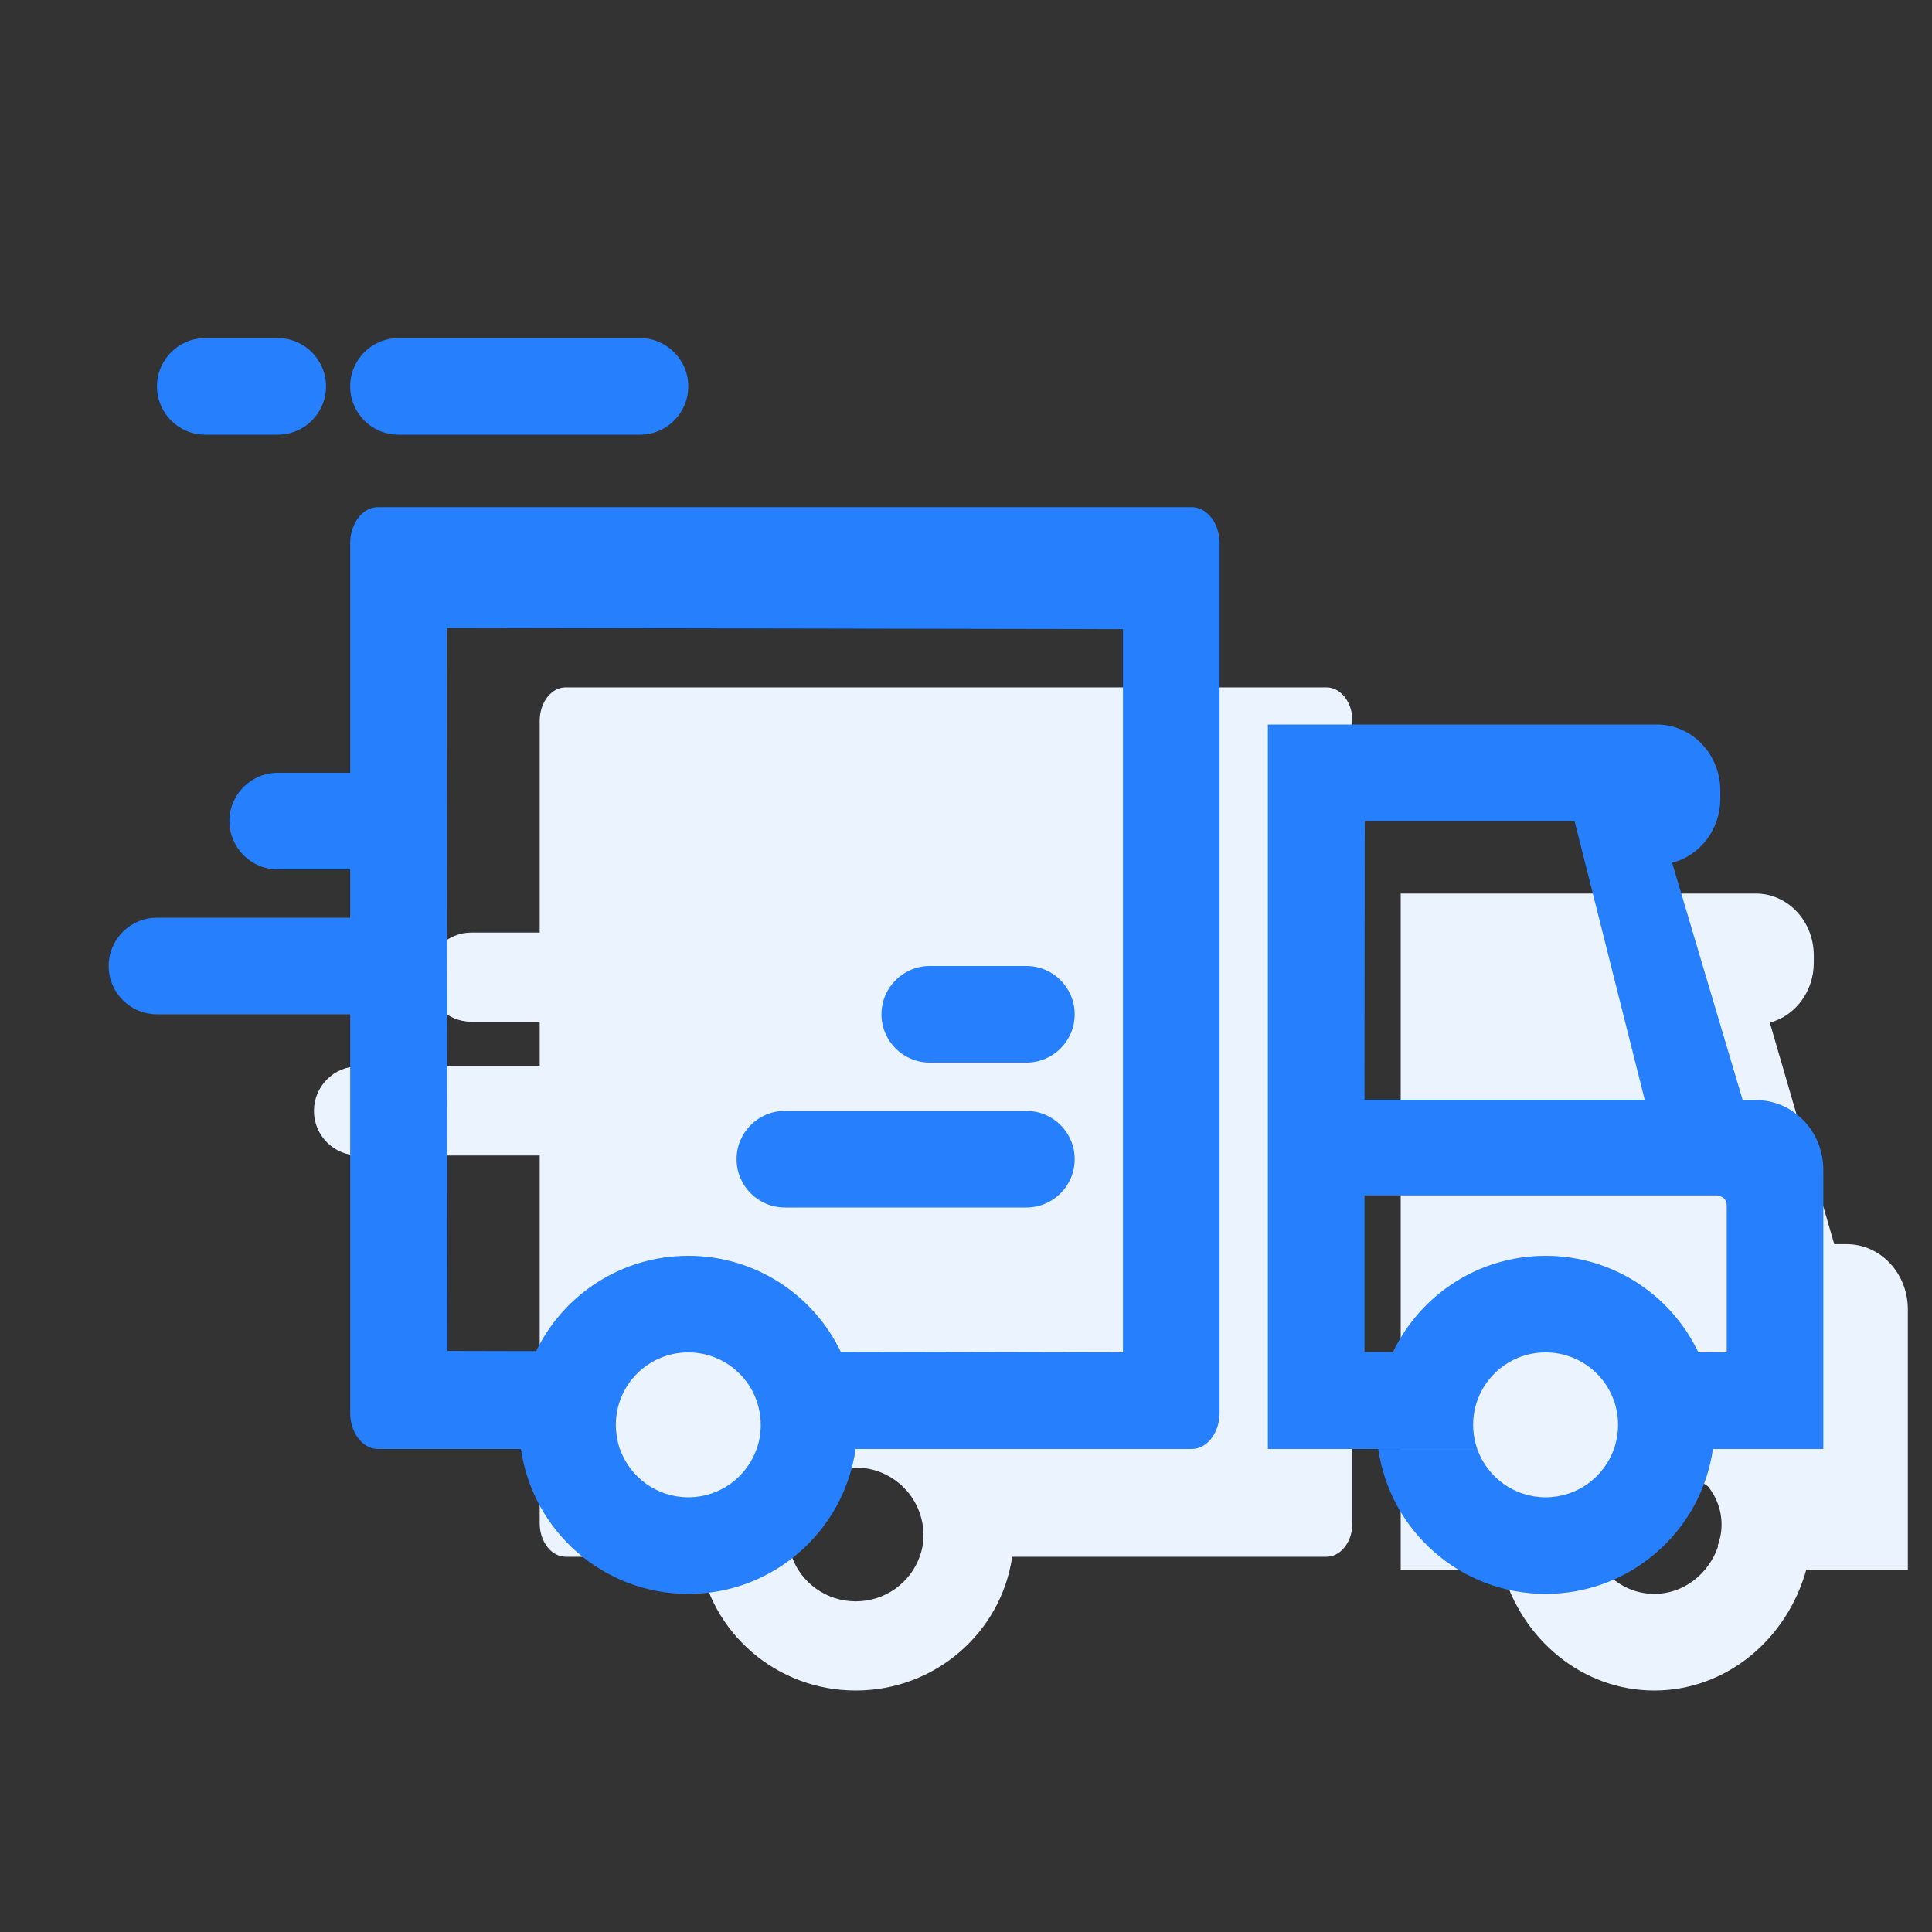 <svg xmlns="http://www.w3.org/2000/svg" width="80" height="80" viewBox="0 0 80 80">
    <rect x="0" y="0" width="80" height="80" fill="#333333" stroke="none"/>
    <g fill="none" fill-rule="evenodd">
        <path d="M0 0H80V80H0z"/>
        <g>
            <path fill="#EBF3FF" d="M21.5 23v28h-4.206c-.807 2.892-3.32 5-6.294 5-2.974 0-5.487-2.108-6.294-5H.5V40.216c0-1.49 1.133-2.698 2.53-2.698h.517l2.668-9.174c-1.066-.28-1.817-1.299-1.82-2.47v-.323C4.4 24.144 5.468 23.004 6.788 23H21.5zm34.575-8.538c.558 0 1.016.544 1.072 1.243l.005.141v8.77h2.828c1.02 0 1.846.826 1.846 1.846S61 28.308 59.98 28.308h-2.828v1.846h7.502c1.02 0 1.846.826 1.846 1.846s-.827 1.846-1.846 1.846h-7.502v15.23c0 .718-.424 1.307-.967 1.378l-.11.008h-5.533C50.09 53.592 47.362 56 44.065 56c-3.296 0-6.023-2.407-6.477-5.538h-13.01c-.558 0-1.017-.545-1.072-1.244l-.006-.141v-33.23c0-.718.424-1.307.967-1.378l.11-.007h31.498zm-12.01 32.307l-.17.005c-1.413.085-2.544 1.216-2.629 2.629l-.005.17v.063c.005.142.018.277.042.406.015.085.038.176.067.272l.05.148c.386 1.075 1.424 1.846 2.645 1.846s2.26-.77 2.645-1.846h.006c.047-.14.082-.28.107-.42.016-.093.028-.194.037-.301l.01-.168-.006-.17c-.084-1.413-1.215-2.544-2.628-2.629l-.17-.005zM10.5 47c-.642 0-1.237.202-1.724.545-.353.44-.562.986-.562 1.58 0 .306.056.601.16.875h-.028c.387 1.165 1.43 2 2.654 2 1.063 0 1.99-.63 2.468-1.557.021-.145.032-.293.032-.443 0-1.657-1.343-3-3-3zM55.306 8c1.02 0 1.846.827 1.846 1.846 0 1.02-.826 1.846-1.846 1.846h-9.395c-1.02 0-1.846-.826-1.846-1.846S44.892 8 45.911 8h9.395zm7.478 0c1.02 0 1.846.827 1.846 1.846 0 1.02-.826 1.846-1.846 1.846h-2.85c-1.02 0-1.847-.826-1.847-1.846S58.914 8 59.933 8h2.851z" transform="matrix(-1 0 0 1 79.5 14)"/>
            <path fill="#267FFD" d="M12.671 46.002C13.084 47.166 14.194 48 15.5 48c1.306 0 2.416-.834 2.829-1.998h4.1C21.943 49.391 19.026 52 15.5 52c-3.526 0-6.443-2.607-6.929-5.999h4.1zM63.847 7c.6 0 1.092.595 1.148 1.356L65 8.5V18h3c1.105 0 2 .895 2 2s-.895 2-2 2h-3v2h8c1.105 0 2 .895 2 2s-.895 2-2 2h-8v16.5c0 .78-.457 1.42-1.042 1.493l-.11.007-5.919.001C57.443 49.393 54.526 52 51 52c-3.526 0-6.443-2.607-6.929-5.999L30.153 46c-.6 0-1.092-.595-1.148-1.356L29 44.5v-36c0-.78.457-1.42 1.042-1.493l.11-.007h33.695zM51 42c-1.598 0-2.904 1.249-2.995 2.824L48 45v.105c.005.154.02.3.045.44.016.093.04.191.072.295l.053.16c.413 1.166 1.524 2 2.83 2s2.417-.834 2.829-2h.007c.05-.152.088-.304.114-.455.017-.1.03-.21.04-.326l.01-.181V45c0-1.657-1.343-3-3-3zM27 16v30h-4.57l-.001.001h-4.1l.054-.17.025-.092.019-.076-.019.076c.014-.055.027-.11.037-.166l-.018.09c.015-.07.029-.142.04-.215l-.022.125c.012-.061.022-.123.03-.185l-.008.06c.01-.063.017-.126.022-.19l-.014.13c.008-.065.015-.13.019-.196l-.005.066c.007-.085.011-.171.011-.258 0-1.598-1.249-2.904-2.824-2.995L15.5 42c-1.657 0-3 1.343-3 3l.006.193.005.065c.004.044.008.087.014.13l-.014-.13c.005.064.013.127.022.19l-.008-.06c.008.062.018.124.03.185l-.022-.125c.011.073.025.144.04.215l-.018-.09c.01.056.023.111.037.166l-.018-.076c.012.057.027.113.043.169l-.025-.093c.022.089.049.176.079.262h-4.1V46H4V34.446c0-1.597 1.24-2.89 2.771-2.89h.566l2.923-9.83c-1.168-.3-1.99-1.392-1.994-2.646v-.347c.004-1.508 1.175-2.729 2.62-2.733H27zm-4 19.5H8.439c-.24 0-.435.166-.439.374V42h1.174c1.124-2.365 3.534-4 6.326-4 2.786 0 5.192 1.628 6.319 3.984L23 41.983V35.5zM61 12l-28 .051V42l11.686-.026C45.815 39.624 48.218 38 51 38c2.771 0 5.166 1.61 6.3 3.946l3.67-.008L61 12zM47 32c1.105 0 2 .895 2 2s-.895 2-2 2H37c-1.105 0-2-.895-2-2s.895-2 2-2h10zM22.99 20H14.3l-2.905 11.54H23L22.99 20zM41 26c1.105 0 2 .895 2 2s-.895 2-2 2h-4c-1.105 0-2-.895-2-2s.895-2 2-2h4zM63 0c1.105 0 2 .895 2 2s-.895 2-2 2H53c-1.105 0-2-.895-2-2s.895-2 2-2h10zm8 0c1.105 0 2 .895 2 2s-.895 2-2 2h-3c-1.105 0-2-.895-2-2s.895-2 2-2h3z" transform="matrix(-1 0 0 1 79.5 14)"/>
        </g>
    </g>
</svg>
